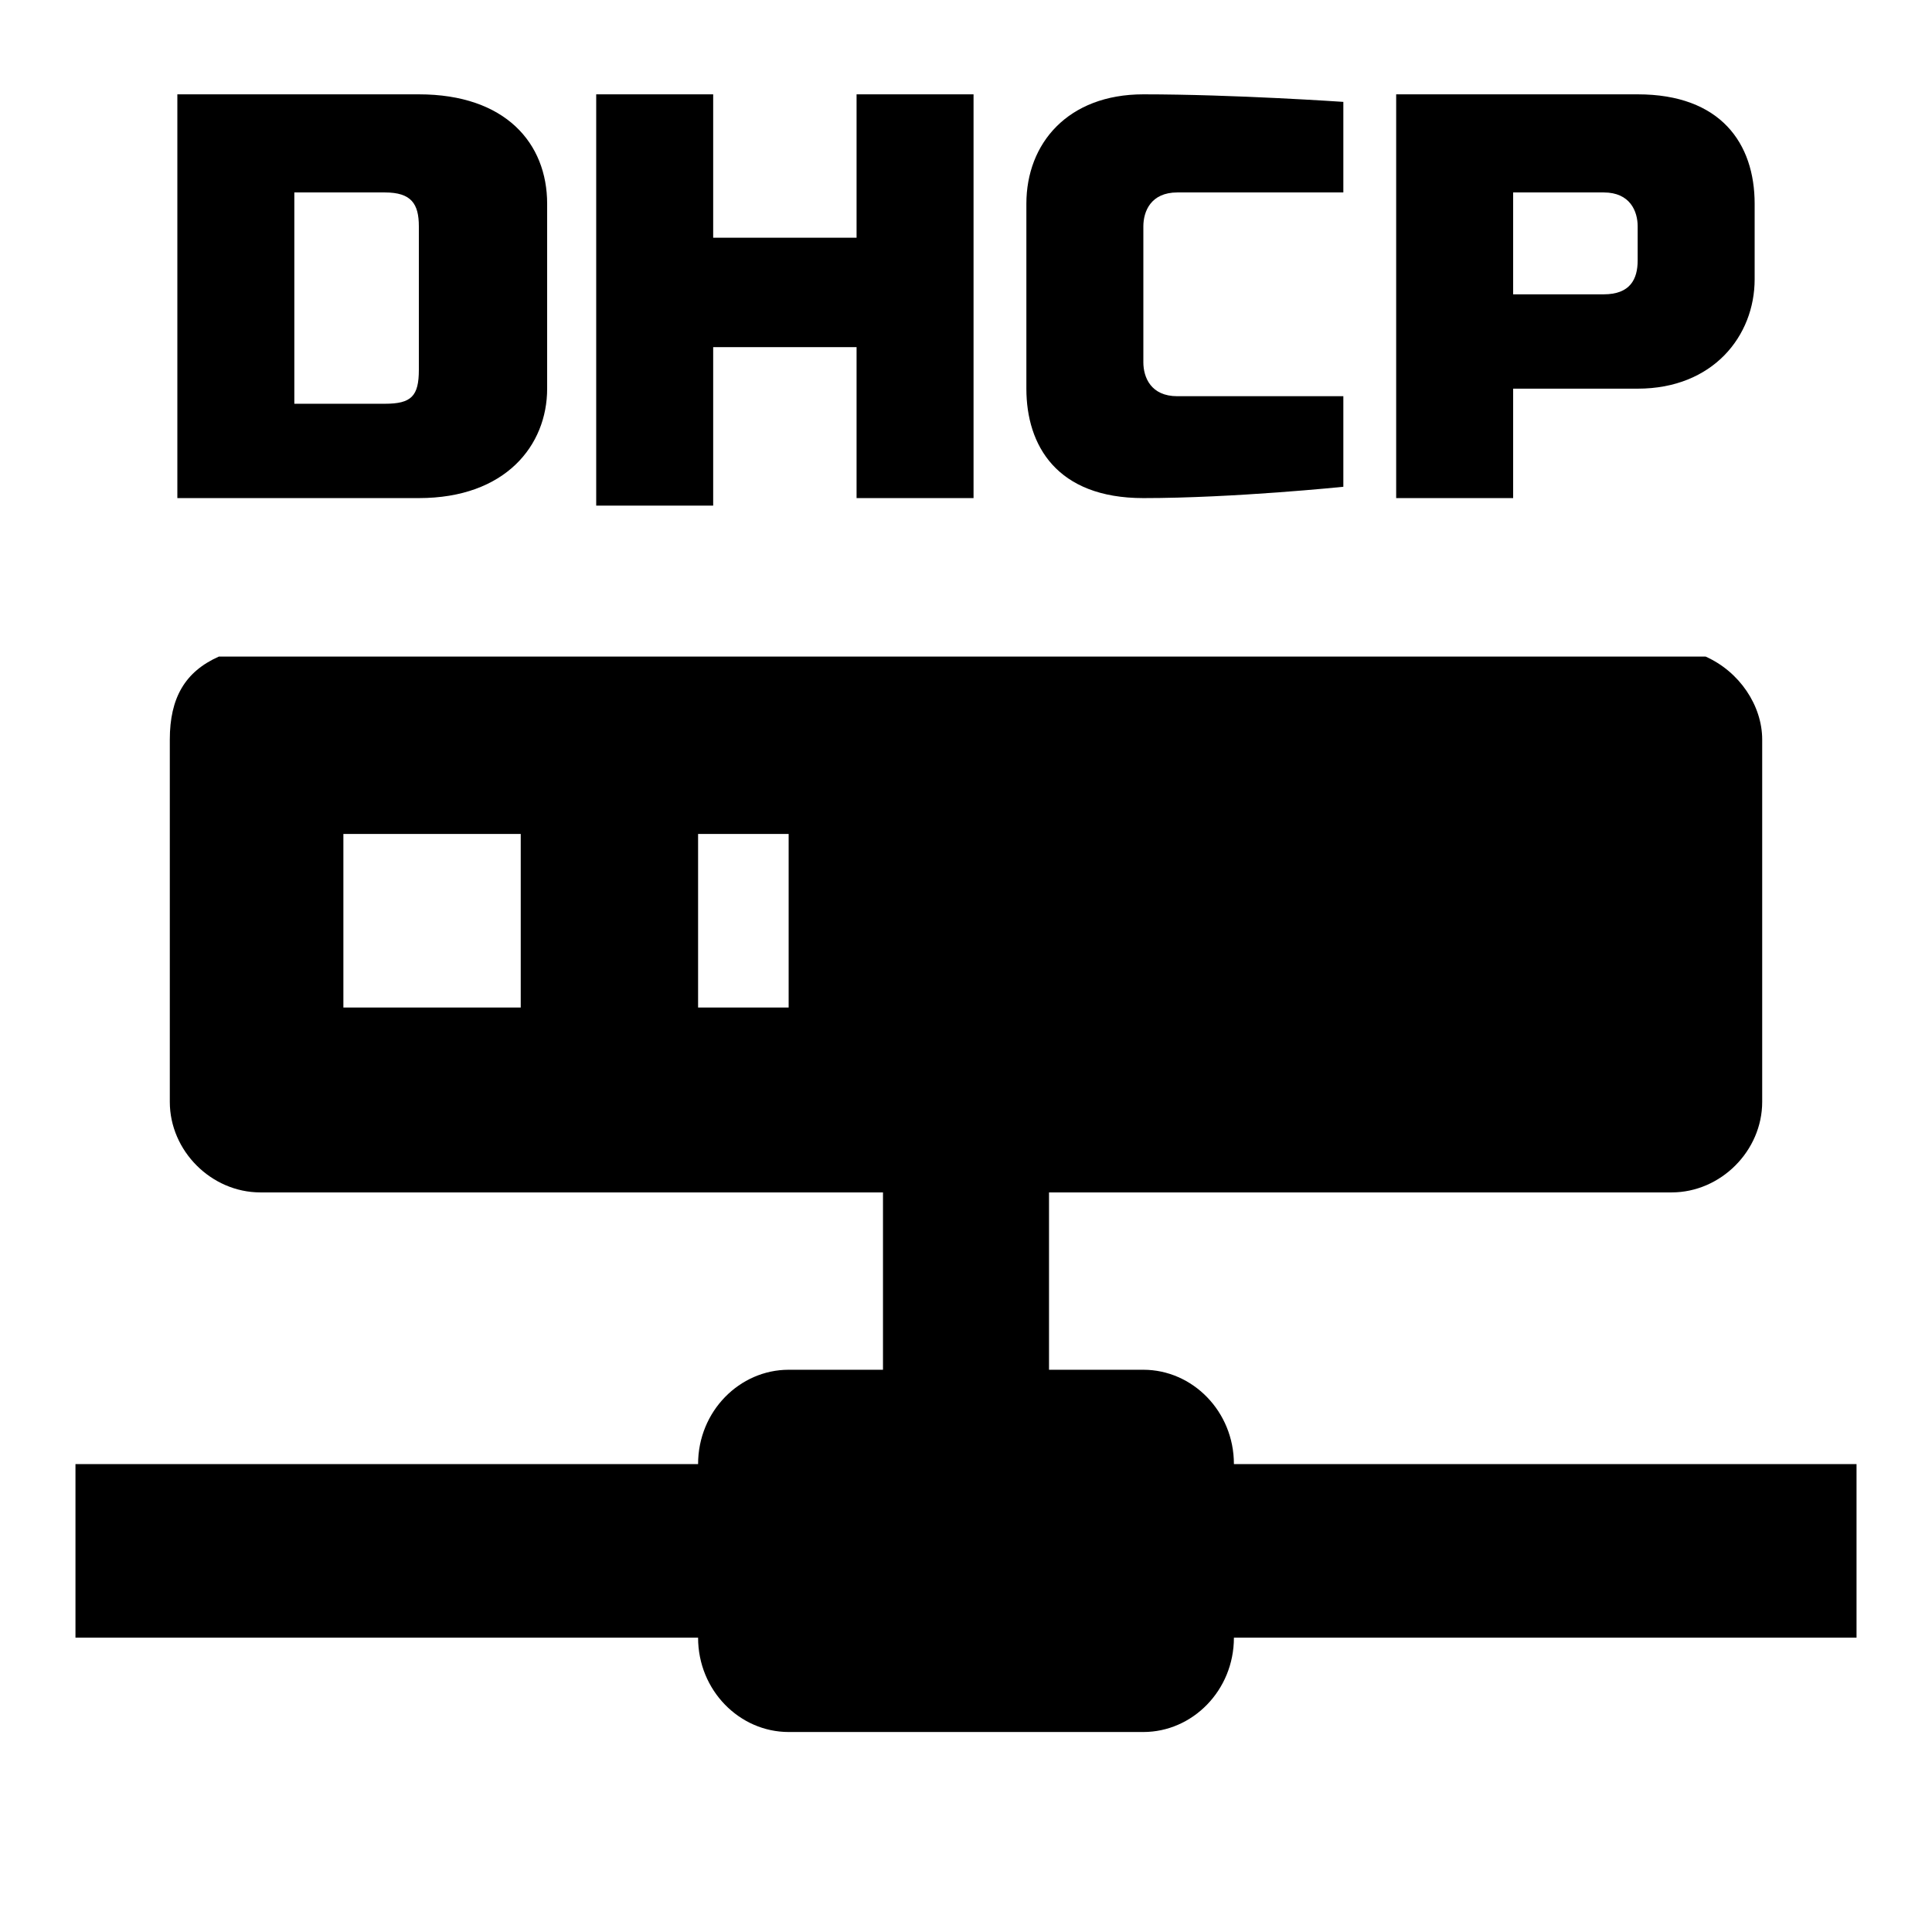 <svg xmlns="http://www.w3.org/2000/svg" viewBox="0 0 512 512"><path d="M327 388c0-14-11-25-24-25h-25v-47h165c13 0 24-11 24-24v-96c0-9-6-18-15-22H58c-9 4-13 11-13 22v96c0 13 11 24 24 24h165v47h-25c-13 0-24 11-24 25H20v46h165c0 14 11 25 24 25h94c13 0 24-11 24-25h165v-46zM138 267H91v-46h47zm71 0h-24v-46h24zM47 25h64c23 0 34 13 34 29v49c0 15-11 29-34 29H47zm64 35c0-6-2-9-9-9H78v56h24c7 0 9-2 9-9zm47-35h31v38h38V25h31v107h-31V92h-38v42h-31zm198 26h-44c-7 0-9 5-9 9v36c0 4 2 9 9 9h44v24s-29 3-53 3c-23 0-31-14-31-29V54c0-16 11-29 31-29 24 0 53 2 53 2zm45 81h-31V25h64c22 0 31 13 31 29v20c0 15-11 29-31 29h-33zm33-63v-9c0-4-2-9-9-9h-24v27h24c7 0 9-4 9-9z"/></svg>